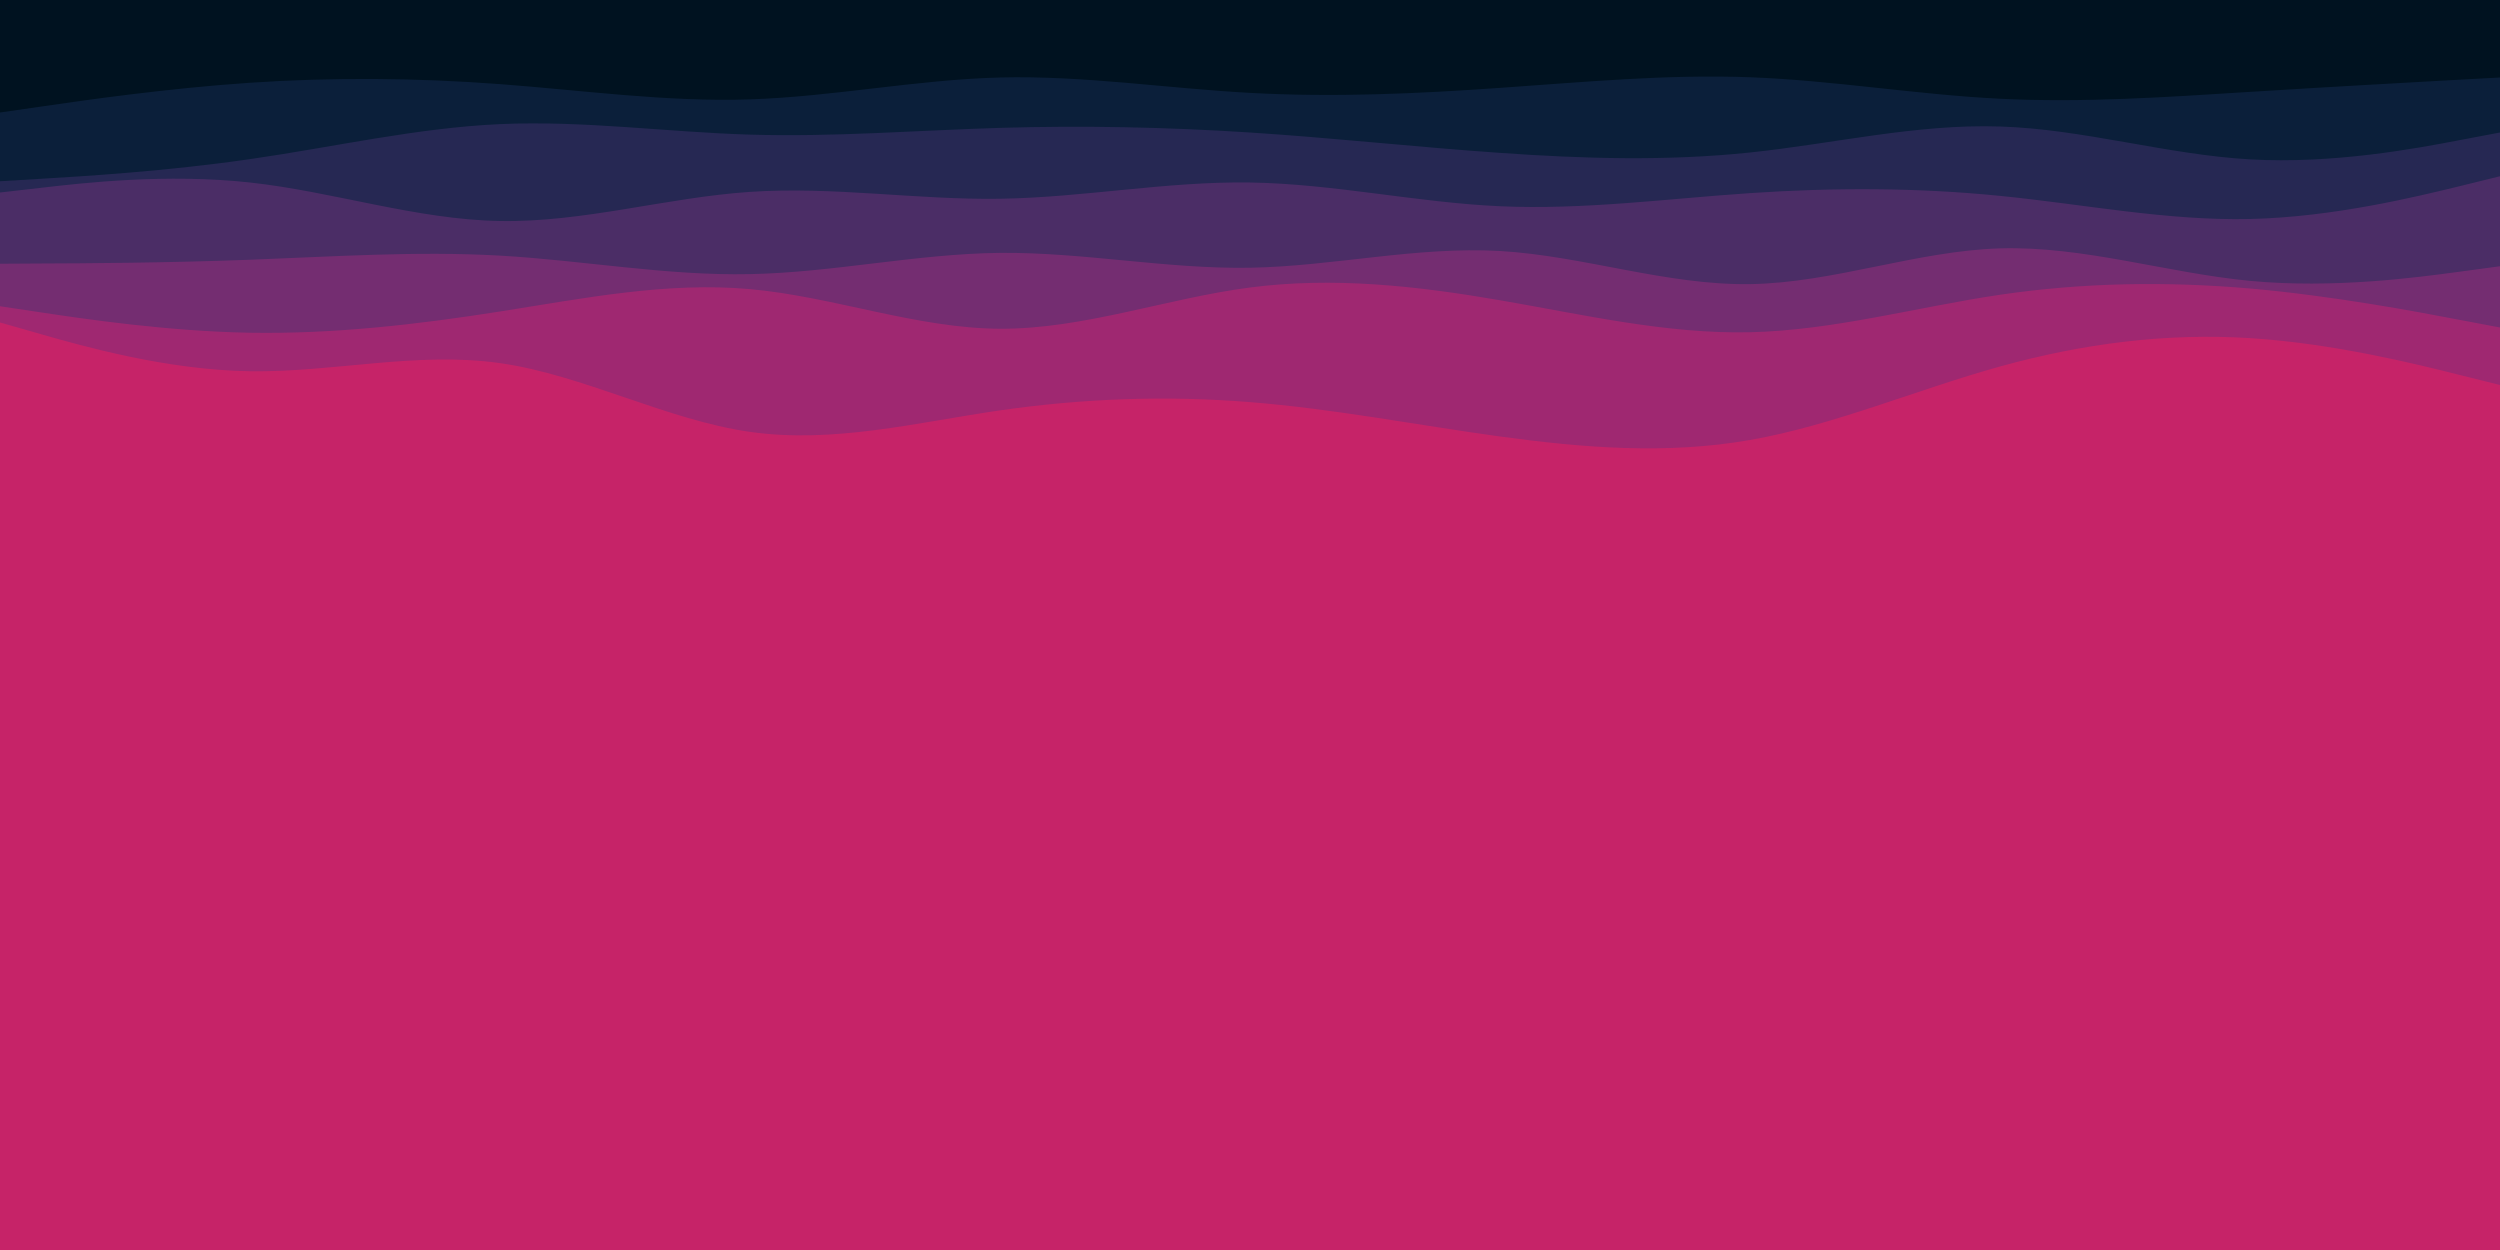 <svg id="visual" viewBox="0 0 2000 1000" width="2000" height="1000" xmlns="http://www.w3.org/2000/svg" xmlns:xlink="http://www.w3.org/1999/xlink" version="1.1"><rect x="0" y="0" width="2000" height="1000" fill="#C62368"></rect><path d="M0 369L33.3 369C66.7 369 133.3 369 200 364.3C266.7 359.7 333.3 350.3 400 340C466.7 329.7 533.3 318.3 600 310.3C666.7 302.3 733.3 297.7 800 305.8C866.7 314 933.3 335 1000 353.3C1066.7 371.7 1133.3 387.3 1200 382.7C1266.7 378 1333.3 353 1400 354.7C1466.7 356.3 1533.3 384.7 1600 395C1666.7 405.3 1733.3 397.7 1800 382C1866.7 366.3 1933.3 342.7 1966.7 330.8L2000 319L2000 0L1966.7 0C1933.3 0 1866.7 0 1800 0C1733.3 0 1666.7 0 1600 0C1533.3 0 1466.7 0 1400 0C1333.3 0 1266.7 0 1200 0C1133.3 0 1066.7 0 1000 0C933.3 0 866.7 0 800 0C733.3 0 666.7 0 600 0C533.3 0 466.7 0 400 0C333.3 0 266.7 0 200 0C133.3 0 66.7 0 33.3 0L0 0Z" fill="#c62368"></path><path d="M0 258L33.3 267.5C66.7 277 133.3 296 200 297C266.7 298 333.3 281 400 290.5C466.7 300 533.3 336 600 345.5C666.7 355 733.3 338 800 328.3C866.7 318.7 933.3 316.3 1000 321.7C1066.7 327 1133.3 340 1200 349.2C1266.7 358.3 1333.3 363.7 1400 352C1466.7 340.3 1533.3 311.7 1600 293.2C1666.7 274.7 1733.3 266.3 1800 270.5C1866.7 274.7 1933.3 291.3 1966.7 299.7L2000 308L2000 0L1966.7 0C1933.3 0 1866.7 0 1800 0C1733.3 0 1666.7 0 1600 0C1533.3 0 1466.7 0 1400 0C1333.3 0 1266.7 0 1200 0C1133.3 0 1066.7 0 1000 0C933.3 0 866.7 0 800 0C733.3 0 666.7 0 600 0C533.3 0 466.7 0 400 0C333.3 0 266.7 0 200 0C133.3 0 66.7 0 33.3 0L0 0Z" fill="#9f2871"></path><path d="M0 245L33.3 250C66.7 255 133.3 265 200 266.2C266.7 267.3 333.3 259.7 400 249.2C466.7 238.7 533.3 225.3 600 231.3C666.7 237.3 733.3 262.7 800 263C866.7 263.3 933.3 238.7 1000 230C1066.7 221.3 1133.3 228.7 1200 240.2C1266.7 251.7 1333.3 267.3 1400 265.8C1466.7 264.3 1533.3 245.7 1600 235.8C1666.7 226 1733.3 225 1800 230.8C1866.7 236.7 1933.3 249.3 1966.7 255.7L2000 262L2000 0L1966.7 0C1933.3 0 1866.7 0 1800 0C1733.3 0 1666.7 0 1600 0C1533.3 0 1466.7 0 1400 0C1333.3 0 1266.7 0 1200 0C1133.3 0 1066.7 0 1000 0C933.3 0 866.7 0 800 0C733.3 0 666.7 0 600 0C533.3 0 466.7 0 400 0C333.3 0 266.7 0 200 0C133.3 0 66.7 0 33.3 0L0 0Z" fill="#742d71"></path><path d="M0 211L33.3 210.8C66.7 210.7 133.3 210.3 200 207.8C266.7 205.3 333.3 200.7 400 204.5C466.7 208.3 533.3 220.7 600 219.3C666.7 218 733.3 203 800 202.3C866.7 201.7 933.3 215.3 1000 214.2C1066.7 213 1133.3 197 1200 200.8C1266.7 204.7 1333.3 228.3 1400 227.3C1466.7 226.3 1533.3 200.7 1600 198.7C1666.7 196.7 1733.3 218.3 1800 224.7C1866.7 231 1933.3 222 1966.7 217.5L2000 213L2000 0L1966.7 0C1933.3 0 1866.7 0 1800 0C1733.3 0 1666.7 0 1600 0C1533.3 0 1466.7 0 1400 0C1333.3 0 1266.7 0 1200 0C1133.3 0 1066.7 0 1000 0C933.3 0 866.7 0 800 0C733.3 0 666.7 0 600 0C533.3 0 466.7 0 400 0C333.3 0 266.7 0 200 0C133.3 0 66.7 0 33.3 0L0 0Z" fill="#4b2d66"></path><path d="M0 154L33.3 150.2C66.7 146.3 133.3 138.7 200 146C266.7 153.3 333.3 175.7 400 176.8C466.7 178 533.3 158 600 153.5C666.7 149 733.3 160 800 159C866.7 158 933.3 145 1000 146C1066.7 147 1133.3 162 1200 165C1266.7 168 1333.3 159 1400 154.5C1466.7 150 1533.3 150 1600 156.7C1666.7 163.3 1733.3 176.7 1800 175.2C1866.7 173.7 1933.3 157.3 1966.7 149.2L2000 141L2000 0L1966.7 0C1933.3 0 1866.7 0 1800 0C1733.3 0 1666.7 0 1600 0C1533.3 0 1466.7 0 1400 0C1333.3 0 1266.7 0 1200 0C1133.3 0 1066.7 0 1000 0C933.3 0 866.7 0 800 0C733.3 0 666.7 0 600 0C533.3 0 466.7 0 400 0C333.3 0 266.7 0 200 0C133.3 0 66.7 0 33.3 0L0 0Z" fill="#262853"></path><path d="M0 145L33.3 143C66.7 141 133.3 137 200 127.3C266.7 117.7 333.3 102.3 400 99.3C466.7 96.3 533.3 105.7 600 107.7C666.7 109.7 733.3 104.3 800 102.3C866.7 100.3 933.3 101.7 1000 106C1066.7 110.3 1133.3 117.7 1200 122.3C1266.7 127 1333.3 129 1400 122C1466.7 115 1533.3 99 1600 101.2C1666.7 103.3 1733.3 123.7 1800 127.5C1866.7 131.3 1933.3 118.7 1966.7 112.3L2000 106L2000 0L1966.7 0C1933.3 0 1866.7 0 1800 0C1733.3 0 1666.7 0 1600 0C1533.3 0 1466.7 0 1400 0C1333.3 0 1266.7 0 1200 0C1133.3 0 1066.7 0 1000 0C933.3 0 866.7 0 800 0C733.3 0 666.7 0 600 0C533.3 0 466.7 0 400 0C333.3 0 266.7 0 200 0C133.3 0 66.7 0 33.3 0L0 0Z" fill="#0b1f3a"></path><path d="M0 90L33.3 85.2C66.7 80.3 133.3 70.7 200 66.2C266.7 61.7 333.3 62.3 400 67.3C466.7 72.3 533.3 81.7 600 79.5C666.7 77.3 733.3 63.7 800 62C866.7 60.3 933.3 70.7 1000 74.3C1066.7 78 1133.3 75 1200 70.3C1266.7 65.7 1333.3 59.3 1400 61.8C1466.7 64.3 1533.3 75.7 1600 79C1666.7 82.3 1733.3 77.7 1800 73.5C1866.7 69.3 1933.3 65.7 1966.7 63.8L2000 62L2000 0L1966.7 0C1933.3 0 1866.7 0 1800 0C1733.3 0 1666.7 0 1600 0C1533.3 0 1466.7 0 1400 0C1333.3 0 1266.7 0 1200 0C1133.3 0 1066.7 0 1000 0C933.3 0 866.7 0 800 0C733.3 0 666.7 0 600 0C533.3 0 466.7 0 400 0C333.3 0 266.7 0 200 0C133.3 0 66.7 0 33.3 0L0 0Z" fill="#001220"></path></svg>